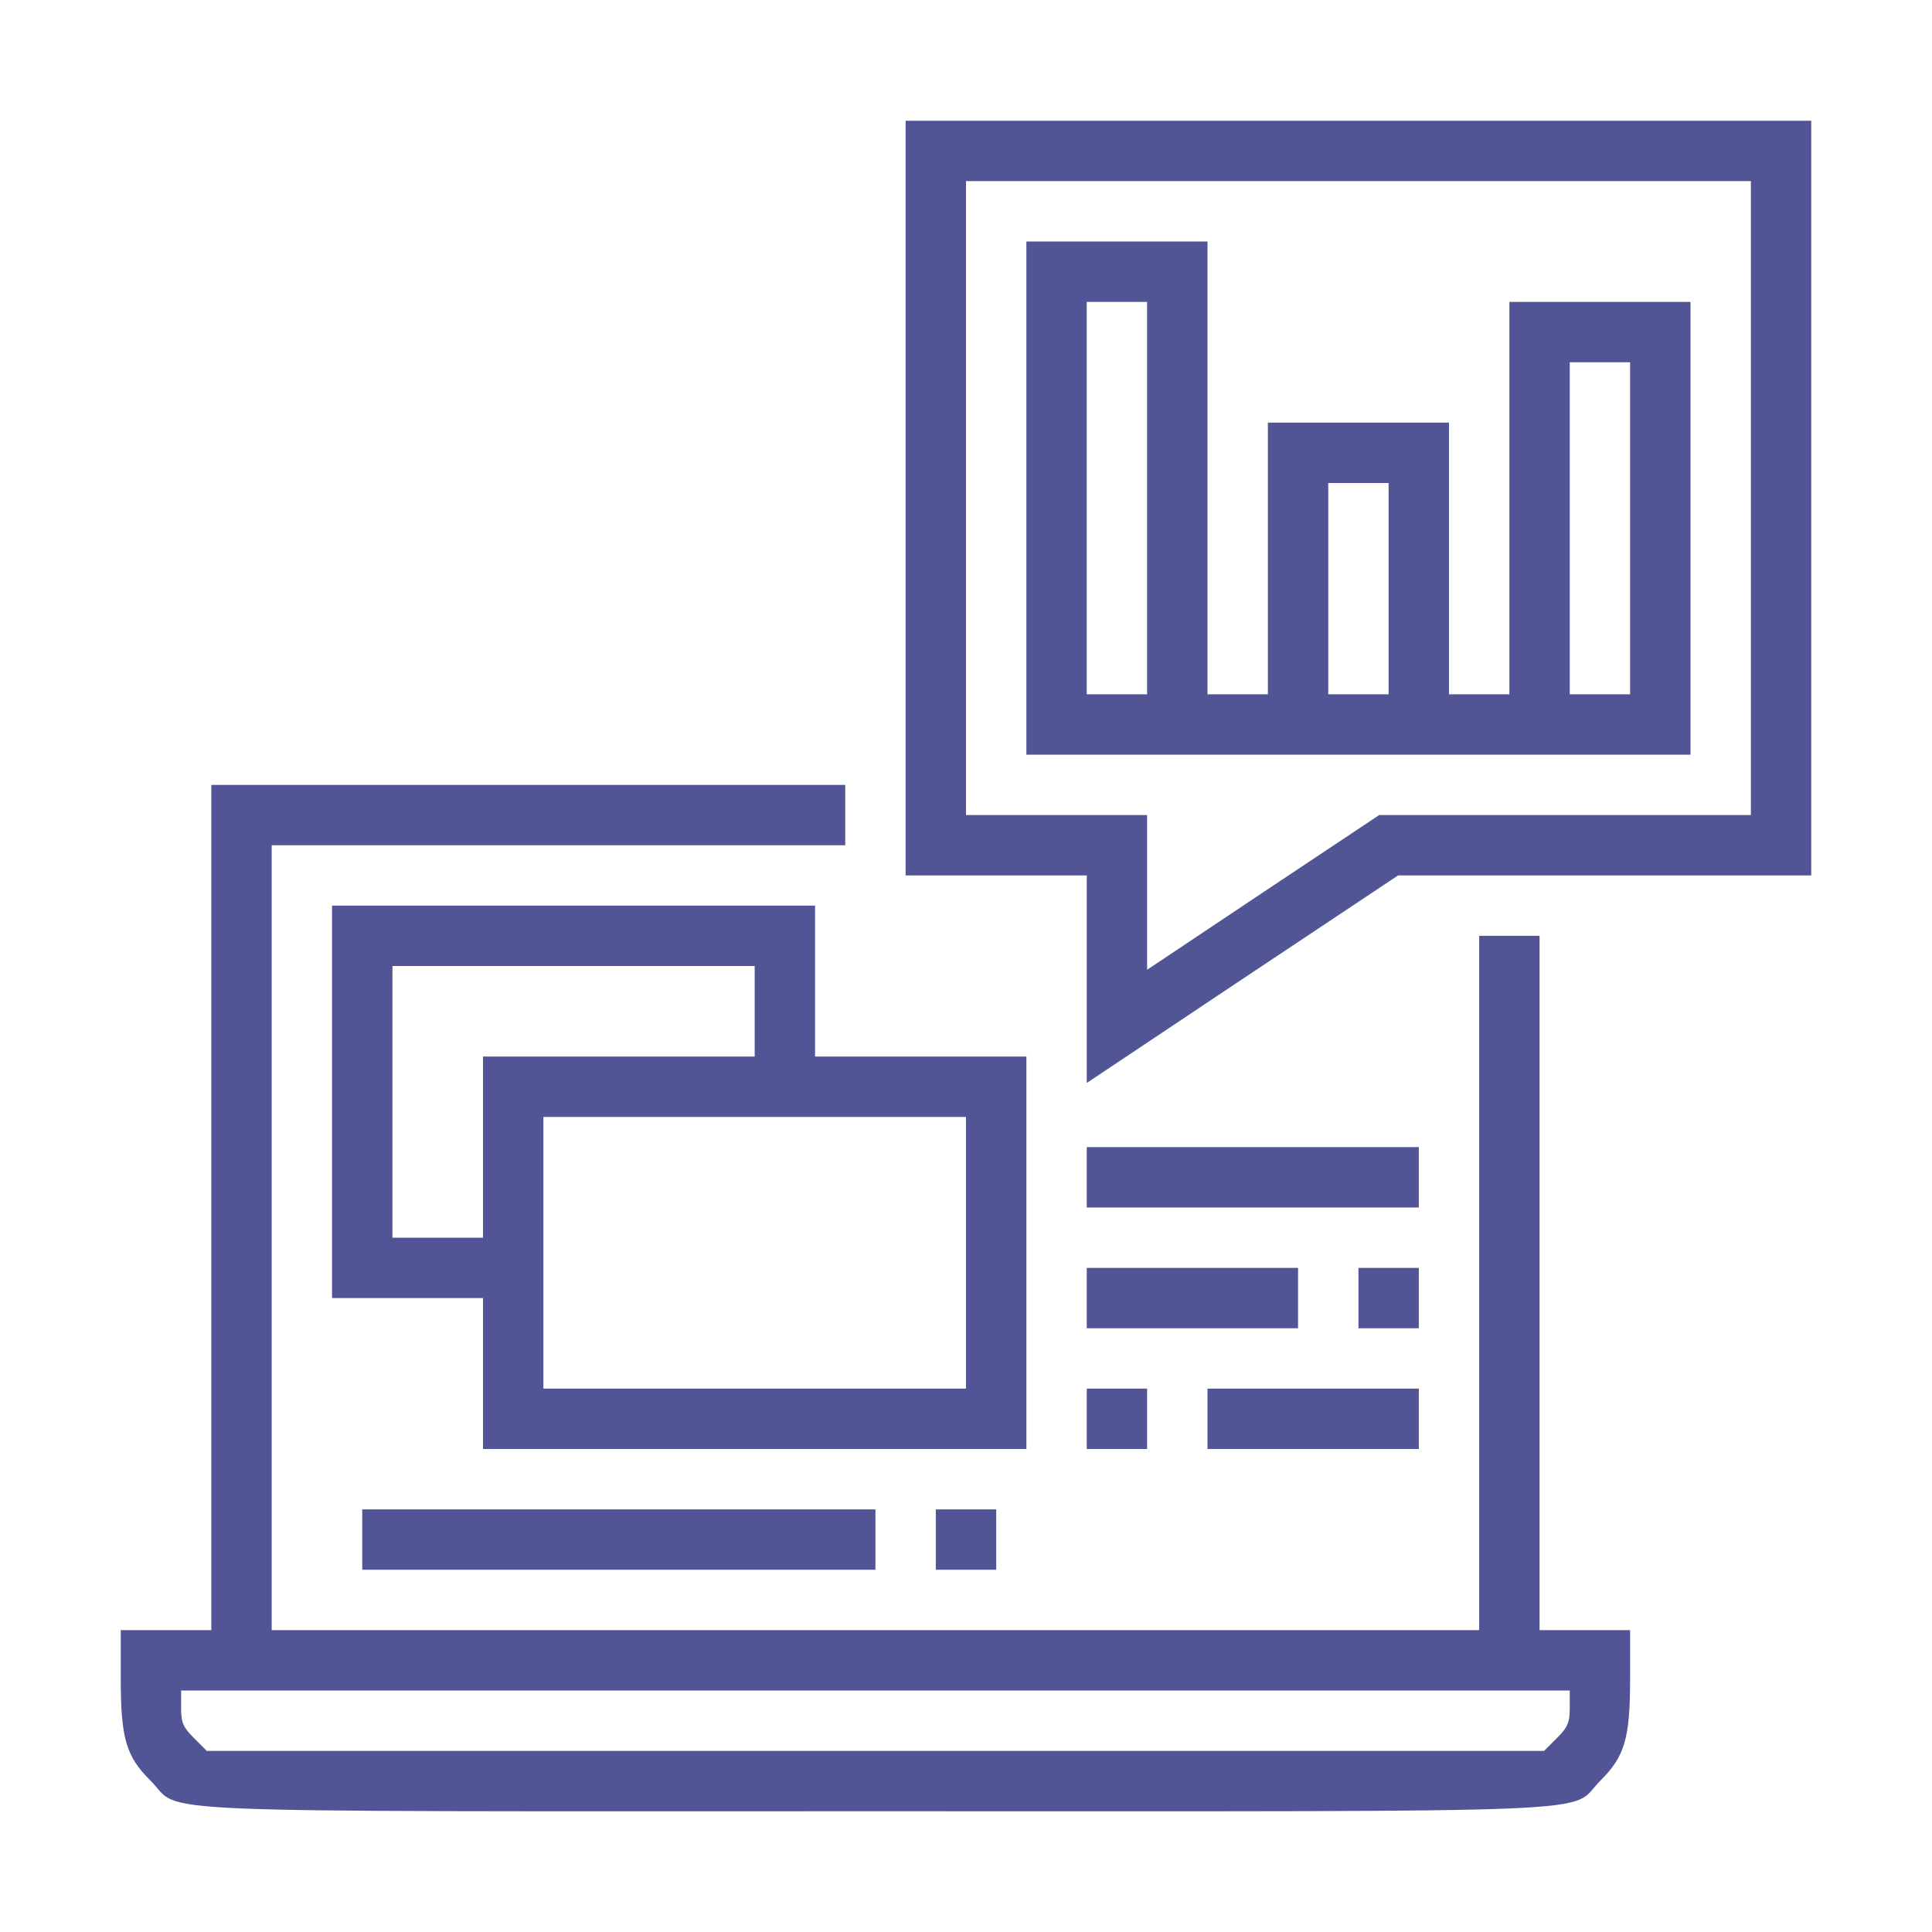<svg width="70" height="70" viewBox="0 0 70 70" fill="none" xmlns="http://www.w3.org/2000/svg">
<path d="M32.812 18.047V31.719H36.094H39.375V35.478V39.238L45.008 35.478L50.654 31.719H58.133H65.625V18.047V4.375H49.219H32.812V18.047ZM63.438 18.047V29.531H56.697H49.971L45.76 32.334L41.562 35.137V32.334V29.531H38.281H35V18.047V6.562H49.219H63.438V18.047Z" fill="#515595"/>
<path d="M37.188 18.047V27.344H49.219H61.25V19.141V10.938H57.969H54.688V18.047V25.156H53.594H52.5V20.234V15.312H49.219H45.938V20.234V25.156H44.844H43.75V16.953V8.75H40.469H37.188V18.047ZM41.562 18.047V25.156H40.469H39.375V18.047V10.938H40.469H41.562V18.047ZM59.062 19.141V25.156H57.969H56.875V19.141V13.125H57.969H59.062V19.141ZM50.312 21.328V25.156H49.219H48.125V21.328V17.5H49.219H50.312V21.328Z" fill="#515595"/>
<path d="M7.656 43.75V59.063H6.016H4.375V60.813C4.375 62.986 4.566 63.643 5.469 64.531C6.645 65.721 4.307 65.625 31.719 65.625C59.131 65.625 56.793 65.721 57.969 64.531C58.871 63.643 59.062 62.986 59.062 60.813V59.063H57.422H55.781V46.484V33.906H54.688H53.594V46.484V59.063H31.719H9.844V44.844V30.625H20.234H30.625V29.531V28.438H19.141H7.656V43.75ZM56.875 61.879C56.875 62.412 56.807 62.576 56.41 62.973L55.945 63.438H31.719H7.492L7.027 62.973C6.631 62.576 6.562 62.412 6.562 61.879V61.25H31.719H56.875V61.879Z" fill="#515595"/>
<path d="M12.031 39.922V47.031H14.766H17.5V49.766V52.5H27.344H37.188V45.391V38.281H33.359H29.531V35.547V32.812H20.781H12.031V39.922ZM27.344 36.641V38.281H22.422H17.5V41.562V44.844H15.859H14.219V39.922V35H20.781H27.344V36.641ZM35 45.391V50.312H27.344H19.688V45.391V40.469H27.344H35V45.391Z" fill="#515595"/>
<path d="M39.375 42.656V43.75H45.391H51.406V42.656V41.562H45.391H39.375V42.656Z" fill="#515595"/>
<path d="M39.375 47.031V48.125H43.203H47.031V47.031V45.938H43.203H39.375V47.031Z" fill="#515595"/>
<path d="M49.219 47.031V48.125H50.312H51.406V47.031V45.938H50.312H49.219V47.031Z" fill="#515595"/>
<path d="M39.375 51.406V52.5H40.469H41.562V51.406V50.312H40.469H39.375V51.406Z" fill="#515595"/>
<path d="M43.75 51.406V52.5H47.578H51.406V51.406V50.312H47.578H43.75V51.406Z" fill="#515595"/>
<path d="M13.125 55.781V56.875H22.422H31.719V55.781V54.688H22.422H13.125V55.781Z" fill="#515595"/>
<path d="M33.906 55.781V56.875H35H36.094V55.781V54.688H35H33.906V55.781Z" fill="#515595"/>
</svg>
